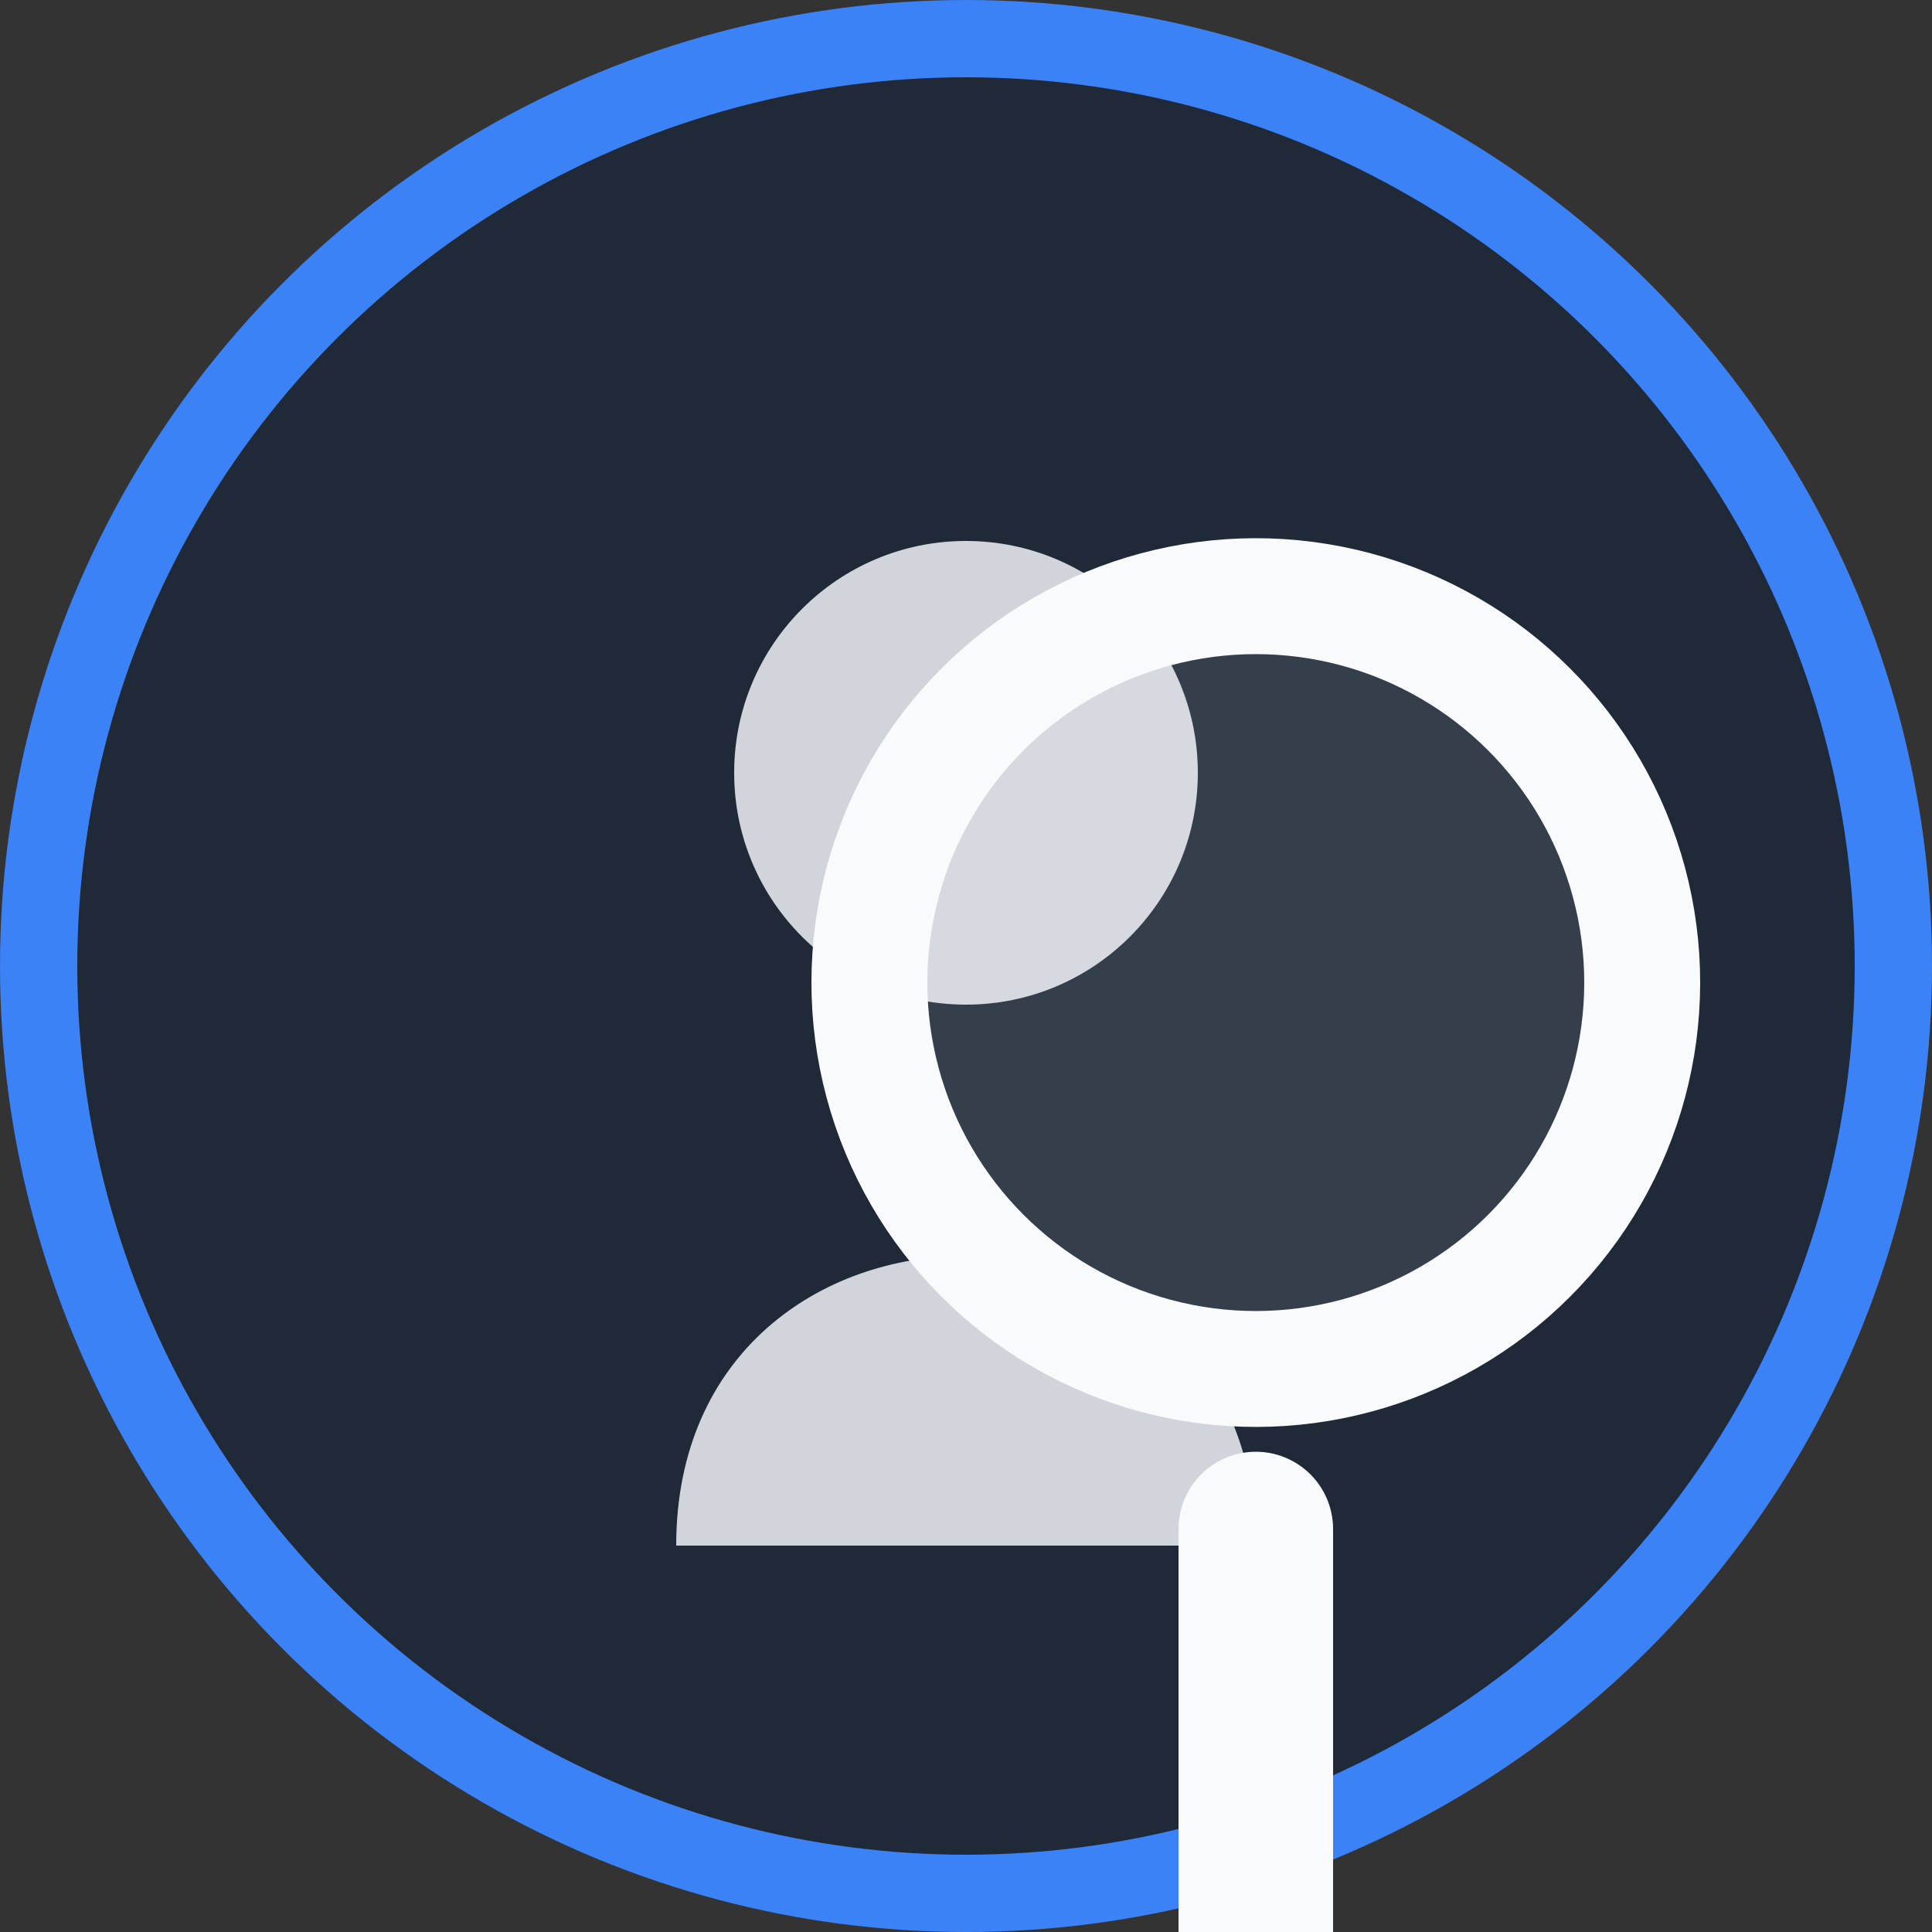 <svg width="512" height="512" viewBox="0 0 100 100" xmlns="http://www.w3.org/2000/svg">
  <rect x="0" y="0" width="100" height="100" fill="#333333" stroke="none"/>
  <!-- Hintergrundkreis -->
  <circle cx="50" cy="50" r="48" fill="#1f2937" stroke="#3b82f6" stroke-width="4"/>

  <!-- Abstrakte Figur (Verdächtiger) -->
  <circle cx="50" cy="40" r="12" fill="#d1d5db"/>
  <path d="M35 80 C 35 60, 65 60, 65 80 Z" fill="#d1d5db"/>

  <!-- Lupe -->
  <g transform="rotate(45 65 65)">
    <!-- Glas -->
    <circle cx="55" cy="55" r="20" fill="rgba(255, 255, 255, 0.1)" stroke="#f9fafb" stroke-width="6"/>
    <!-- Griff -->
    <line x1="75" y1="75" x2="90" y2="90" stroke="#f9fafb" stroke-width="8" stroke-linecap="round"/>
  </g>
</svg>
